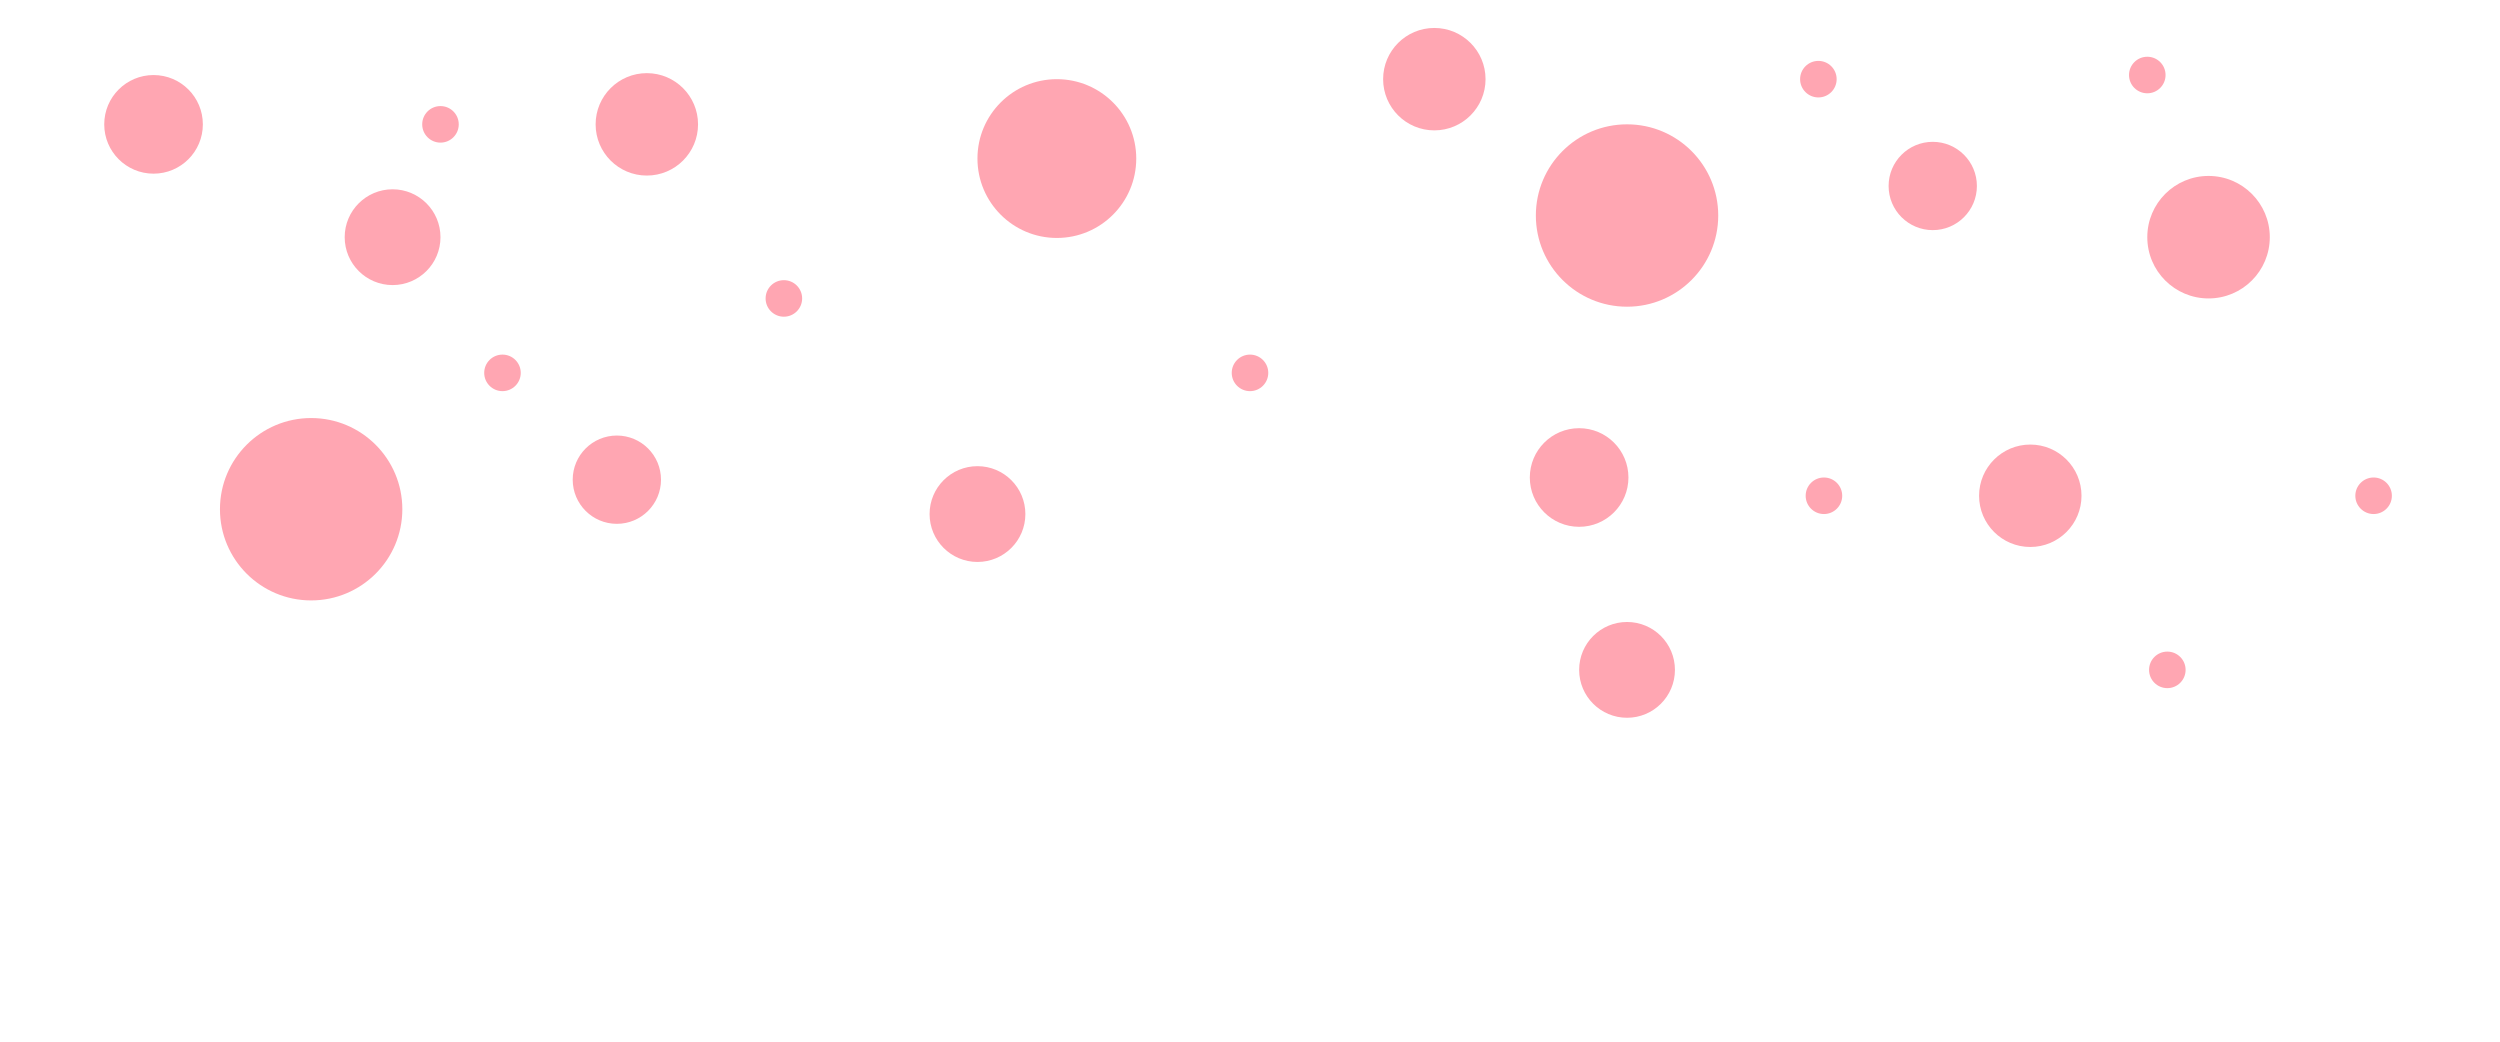 <svg id="Layer_1" data-name="Layer 1" xmlns="http://www.w3.org/2000/svg" viewBox="0 0 1200 500"><defs><style>.cls-1{fill:#ffa6b2;}</style></defs><title>bubbleArtboard 1 copy 2</title><circle class="cls-1" cx="73.7" cy="59.69" r="23.67"/><circle class="cls-1" cx="1060.1" cy="113.85" r="29.4"/><circle class="cls-1" cx="507.29" cy="76.11" r="38.11"/><circle class="cls-1" cx="780.98" cy="103.45" r="43.77"/><circle class="cls-1" cx="310.48" cy="59.69" r="24.58"/><circle class="cls-1" cx="188.44" cy="113.85" r="22.99"/><circle class="cls-1" cx="211.43" cy="59.69" r="8.77"/><circle class="cls-1" cx="376.26" cy="143.25" r="8.77"/><circle class="cls-1" cx="757.98" cy="229.2" r="23.67"/><circle class="cls-1" cx="974.54" cy="237.97" r="24.58"/><circle class="cls-1" cx="780.98" cy="321.54" r="22.99"/><circle class="cls-1" cx="469.19" cy="246.75" r="22.99"/><circle class="cls-1" cx="875.49" cy="237.97" r="8.77"/><circle class="cls-1" cx="600" cy="178.98" r="8.77"/><circle class="cls-1" cx="1040.32" cy="321.54" r="8.77"/><circle class="cls-1" cx="1139.33" cy="237.97" r="8.77"/><circle class="cls-1" cx="872.82" cy="38" r="8.77"/><circle class="cls-1" cx="1030.7" cy="36.01" r="8.77"/><circle class="cls-1" cx="688.48" cy="38" r="24.58"/><circle class="cls-1" cx="927.72" cy="89.27" r="21.19"/><circle class="cls-1" cx="149.35" cy="244.43" r="43.77"/><circle class="cls-1" cx="241.19" cy="178.98" r="8.77"/><circle class="cls-1" cx="296.09" cy="230.25" r="21.19"/></svg>